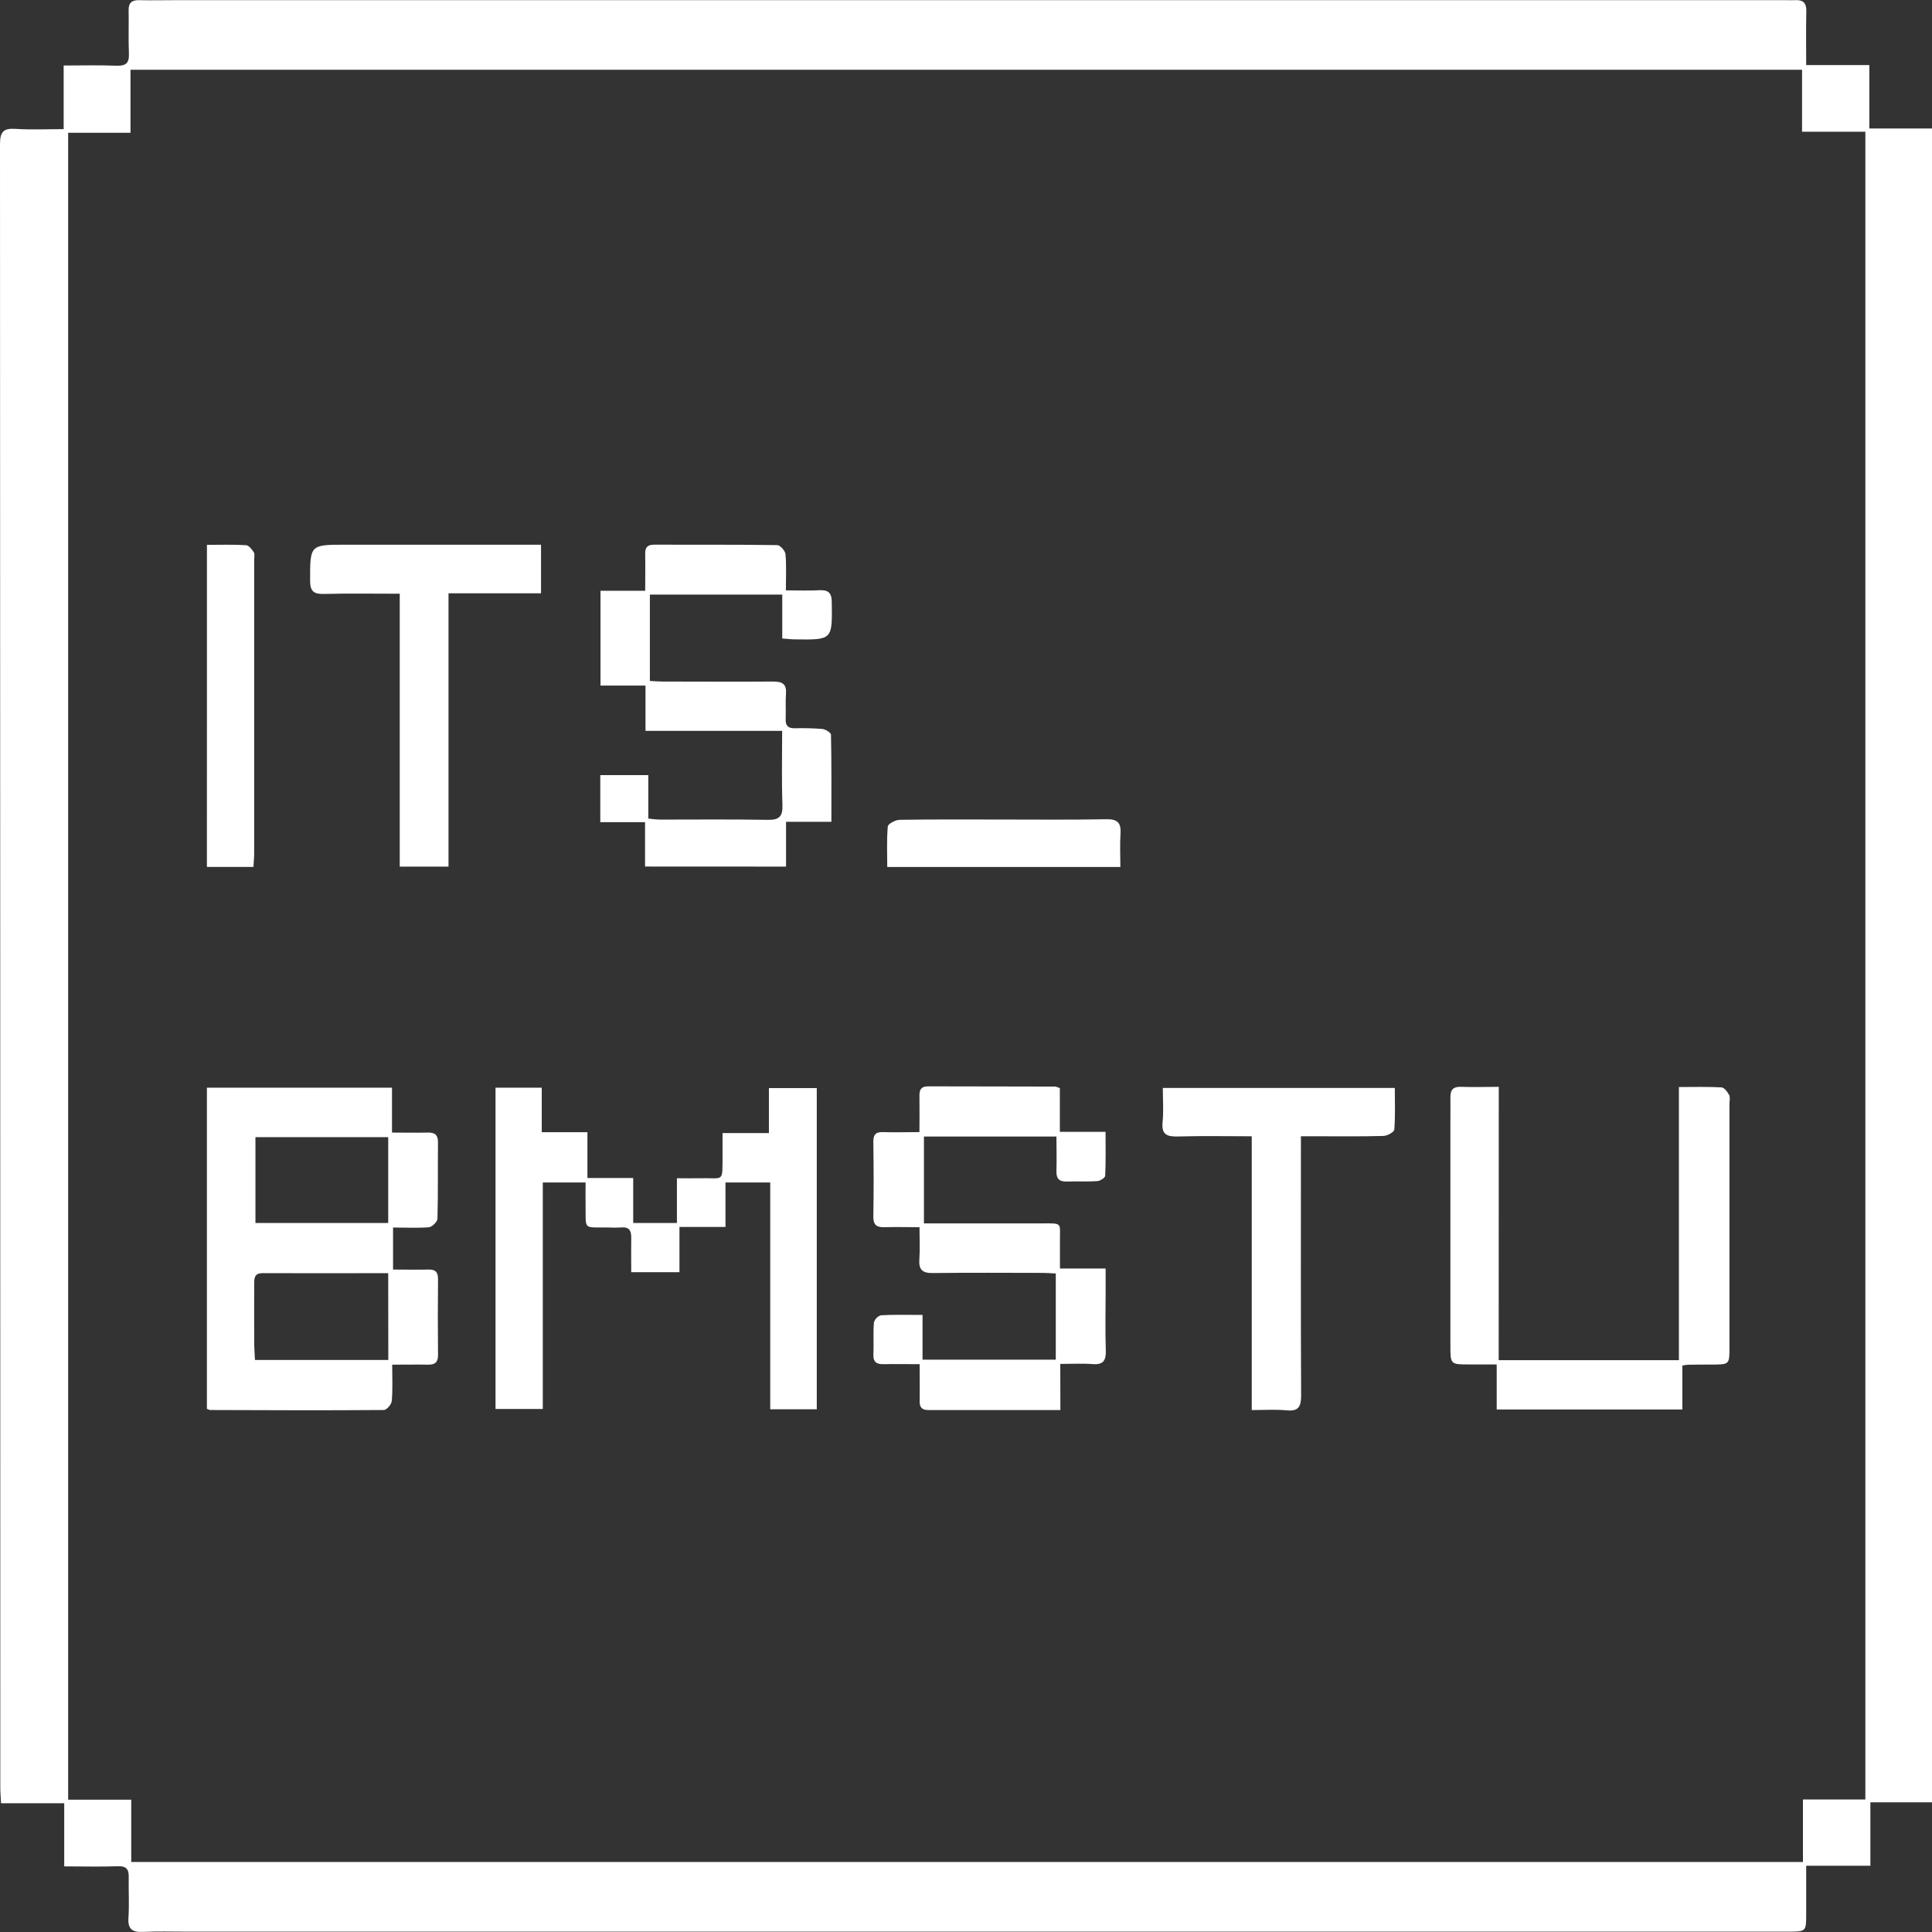 <svg width="83" height="83" viewBox="0 0 83 83" fill="none" xmlns="http://www.w3.org/2000/svg">
  <rect x="0" y="0" width="83" height="83" fill="#333333" stroke="none"/>
  <g clip-path="url(#clip0_18_389)">
    <path d="M2.759 80.181V77.469H0.046C0.032 77.198 0.013 77.006 0.013 76.816C0.013 53.275 0.009 29.733 0 6.191C0 5.654 0.156 5.501 0.675 5.537C1.34 5.58 2.011 5.548 2.735 5.548V2.814C3.526 2.814 4.261 2.793 4.999 2.823C5.404 2.839 5.555 2.714 5.538 2.306C5.512 1.689 5.538 1.072 5.526 0.454C5.518 0.128 5.655 -0.001 5.978 0.007C6.505 0.02 7.032 0.007 7.559 0.007H76.688C76.834 0.007 76.98 0.014 77.124 0.007C77.471 -0.013 77.61 0.134 77.601 0.49C77.582 1.233 77.595 1.977 77.595 2.796H80.308V5.519H83.001V77.43H80.353V80.153H77.595C77.595 80.894 77.595 81.559 77.595 82.222C77.595 82.985 77.595 82.985 76.806 82.985C76.079 82.985 75.352 82.985 74.625 82.985H8.004C7.386 82.985 6.767 82.965 6.151 82.996C5.692 83.017 5.486 82.887 5.518 82.388C5.558 81.81 5.518 81.226 5.53 80.645C5.54 80.299 5.421 80.162 5.06 80.175C4.32 80.203 3.577 80.181 2.759 80.181ZM80.137 77.308V5.66H77.417V2.996H5.606V5.703H2.928V77.317H5.638V79.993H77.456V77.308H80.137Z" fill="white"/>
    <path d="M16.886 52.735V54.541C17.399 54.541 17.9 54.553 18.4 54.541C18.707 54.531 18.82 54.65 18.818 54.954C18.807 56.043 18.807 57.132 18.818 58.221C18.818 58.535 18.677 58.634 18.382 58.627C17.895 58.618 17.409 58.627 16.849 58.627C16.849 59.187 16.875 59.691 16.831 60.188C16.819 60.332 16.613 60.574 16.485 60.575C13.998 60.594 11.512 60.585 9.025 60.575C8.978 60.564 8.932 60.547 8.889 60.524V46.727H16.841V48.656C17.386 48.656 17.872 48.669 18.355 48.656C18.672 48.645 18.82 48.743 18.816 49.084C18.804 50.173 18.824 51.262 18.794 52.351C18.794 52.485 18.564 52.711 18.424 52.724C17.941 52.763 17.448 52.735 16.886 52.735ZM16.678 54.696C14.837 54.696 13.059 54.702 11.281 54.696C10.92 54.696 10.923 54.914 10.921 55.159C10.921 55.993 10.915 56.827 10.921 57.664C10.921 57.927 10.943 58.19 10.954 58.426H16.682L16.678 54.696ZM16.678 48.852H10.974V52.54H16.678V48.852Z" fill="white"/>
    <path d="M33.09 50.8H31.167V52.711H29.19V54.654H27.118C27.118 54.145 27.11 53.66 27.118 53.175C27.126 52.858 27.017 52.698 26.675 52.733C26.494 52.744 26.312 52.744 26.13 52.733C25.017 52.719 25.176 52.873 25.157 51.736C25.151 51.433 25.157 51.13 25.157 50.8H23.319V60.531H21.288V46.727H23.274V48.641H25.236V50.607H27.203V52.54H29.081V50.618C29.461 50.618 29.781 50.625 30.099 50.618C31.109 50.594 31.034 50.828 31.041 49.65C31.041 49.345 31.041 49.04 31.041 48.678H33.033V46.745H35.089V60.543H33.09V50.8Z" fill="white"/>
    <path d="M64.385 58.435H72.127V46.7C72.802 46.7 73.382 46.682 73.958 46.715C74.075 46.721 74.212 46.905 74.285 47.041C74.337 47.142 74.299 47.29 74.299 47.417C74.299 50.902 74.299 54.388 74.299 57.873C74.299 58.62 74.299 58.62 73.544 58.623C73.199 58.623 72.853 58.623 72.509 58.63C72.455 58.63 72.4 58.646 72.275 58.666V60.553H64.299V58.617H63.111C62.317 58.617 62.31 58.617 62.31 57.807C62.31 54.56 62.31 51.311 62.31 48.062C62.31 47.754 62.316 47.446 62.31 47.137C62.305 46.829 62.426 46.678 62.762 46.691C63.285 46.712 63.809 46.691 64.388 46.691L64.385 58.435Z" fill="white"/>
    <path d="M45.555 60.577C43.585 60.577 41.732 60.577 39.885 60.577C39.592 60.577 39.505 60.45 39.509 60.183C39.518 59.68 39.509 59.176 39.509 58.606C38.957 58.606 38.472 58.595 37.983 58.606C37.672 58.616 37.506 58.529 37.522 58.18C37.543 57.727 37.506 57.27 37.543 56.82C37.563 56.746 37.602 56.678 37.655 56.623C37.708 56.568 37.774 56.527 37.847 56.505C38.422 56.473 39 56.49 39.633 56.49V58.413H45.357V54.71C45.153 54.7 44.96 54.684 44.767 54.684C43.204 54.684 41.641 54.669 40.078 54.691C39.621 54.698 39.464 54.543 39.496 54.097C39.528 53.65 39.502 53.233 39.502 52.721C38.968 52.721 38.484 52.708 38.001 52.721C37.66 52.733 37.513 52.623 37.519 52.257C37.539 51.187 37.534 50.115 37.519 49.044C37.519 48.736 37.628 48.626 37.934 48.636C38.422 48.652 38.915 48.636 39.5 48.636C39.5 48.091 39.508 47.577 39.5 47.06C39.5 46.787 39.594 46.669 39.881 46.67C41.697 46.679 43.515 46.67 45.333 46.68C45.402 46.694 45.469 46.716 45.532 46.747V48.625H47.495C47.495 49.292 47.509 49.901 47.48 50.509C47.48 50.596 47.261 50.735 47.143 50.742C46.706 50.772 46.27 50.742 45.834 50.76C45.507 50.771 45.375 50.639 45.385 50.31C45.401 49.826 45.385 49.341 45.385 48.827H39.693V52.557H42.31C43.128 52.557 43.946 52.557 44.763 52.557C45.674 52.557 45.527 52.51 45.536 53.356C45.536 53.717 45.536 54.077 45.536 54.496H47.499V55.451C47.499 56.303 47.476 57.157 47.506 58.009C47.521 58.445 47.402 58.642 46.933 58.602C46.497 58.568 46.061 58.595 45.55 58.595L45.555 60.577Z" fill="white"/>
    <path d="M27.712 37.227V35.321H25.789V33.3H27.852V35.167C28.042 35.184 28.197 35.21 28.351 35.21C29.896 35.21 31.442 35.194 32.985 35.221C33.491 35.23 33.632 35.064 33.614 34.568C33.576 33.535 33.602 32.498 33.602 31.399H27.731V29.452H25.798V25.38H27.718C27.718 24.797 27.727 24.291 27.718 23.791C27.711 23.513 27.819 23.4 28.099 23.4C29.863 23.405 31.626 23.393 33.388 23.418C33.514 23.418 33.731 23.66 33.745 23.805C33.79 24.29 33.762 24.785 33.762 25.362C34.26 25.362 34.726 25.381 35.188 25.357C35.577 25.336 35.733 25.458 35.733 25.874C35.756 27.489 35.77 27.491 34.151 27.468C33.993 27.468 33.834 27.446 33.606 27.43V25.544H27.919V29.254C28.099 29.263 28.293 29.279 28.484 29.28C30.065 29.28 31.646 29.291 33.227 29.28C33.622 29.28 33.795 29.395 33.766 29.806C33.74 30.168 33.766 30.532 33.753 30.895C33.742 31.174 33.862 31.29 34.133 31.287C34.534 31.276 34.934 31.286 35.333 31.317C35.467 31.331 35.699 31.476 35.7 31.564C35.725 32.792 35.717 34.021 35.717 35.305H33.769V37.23L27.712 37.227Z" fill="white"/>
    <path d="M17.173 25.507C16.02 25.507 14.969 25.489 13.921 25.516C13.484 25.528 13.321 25.407 13.322 24.943C13.322 23.401 13.311 23.401 14.855 23.401H23.243V25.489H19.268V37.23H17.173V25.507Z" fill="white"/>
    <path d="M53.776 60.577V48.815C52.686 48.815 51.639 48.794 50.594 48.824C50.115 48.837 49.891 48.728 49.946 48.198C49.993 47.733 49.956 47.258 49.956 46.739H59.922C59.922 47.343 59.947 47.937 59.9 48.526C59.892 48.635 59.6 48.797 59.435 48.801C58.475 48.828 57.512 48.815 56.55 48.815H55.888V49.504C55.888 52.989 55.88 56.466 55.897 59.948C55.897 60.432 55.788 60.64 55.264 60.589C54.799 60.543 54.327 60.577 53.776 60.577Z" fill="white"/>
    <path d="M8.89 23.407C9.487 23.407 10.03 23.389 10.569 23.422C10.689 23.428 10.822 23.6 10.903 23.726C10.953 23.804 10.919 23.943 10.919 24.052C10.919 28.26 10.919 32.468 10.919 36.676C10.919 36.854 10.9 37.032 10.887 37.244H8.889L8.89 23.407Z" fill="white"/>
    <path d="M48.132 37.246H38.117C38.117 36.652 38.088 36.076 38.141 35.503C38.152 35.394 38.468 35.223 38.649 35.22C40.083 35.197 41.516 35.207 42.95 35.207C44.477 35.207 46.003 35.224 47.523 35.195C48.012 35.185 48.17 35.352 48.138 35.819C48.106 36.286 48.132 36.755 48.132 37.246Z" fill="white"/>
  </g>
  <defs>
    <clipPath id="clip0_18_389">
      <rect width="83" height="83" fill="white"/>
    </clipPath>
  </defs>
</svg>
